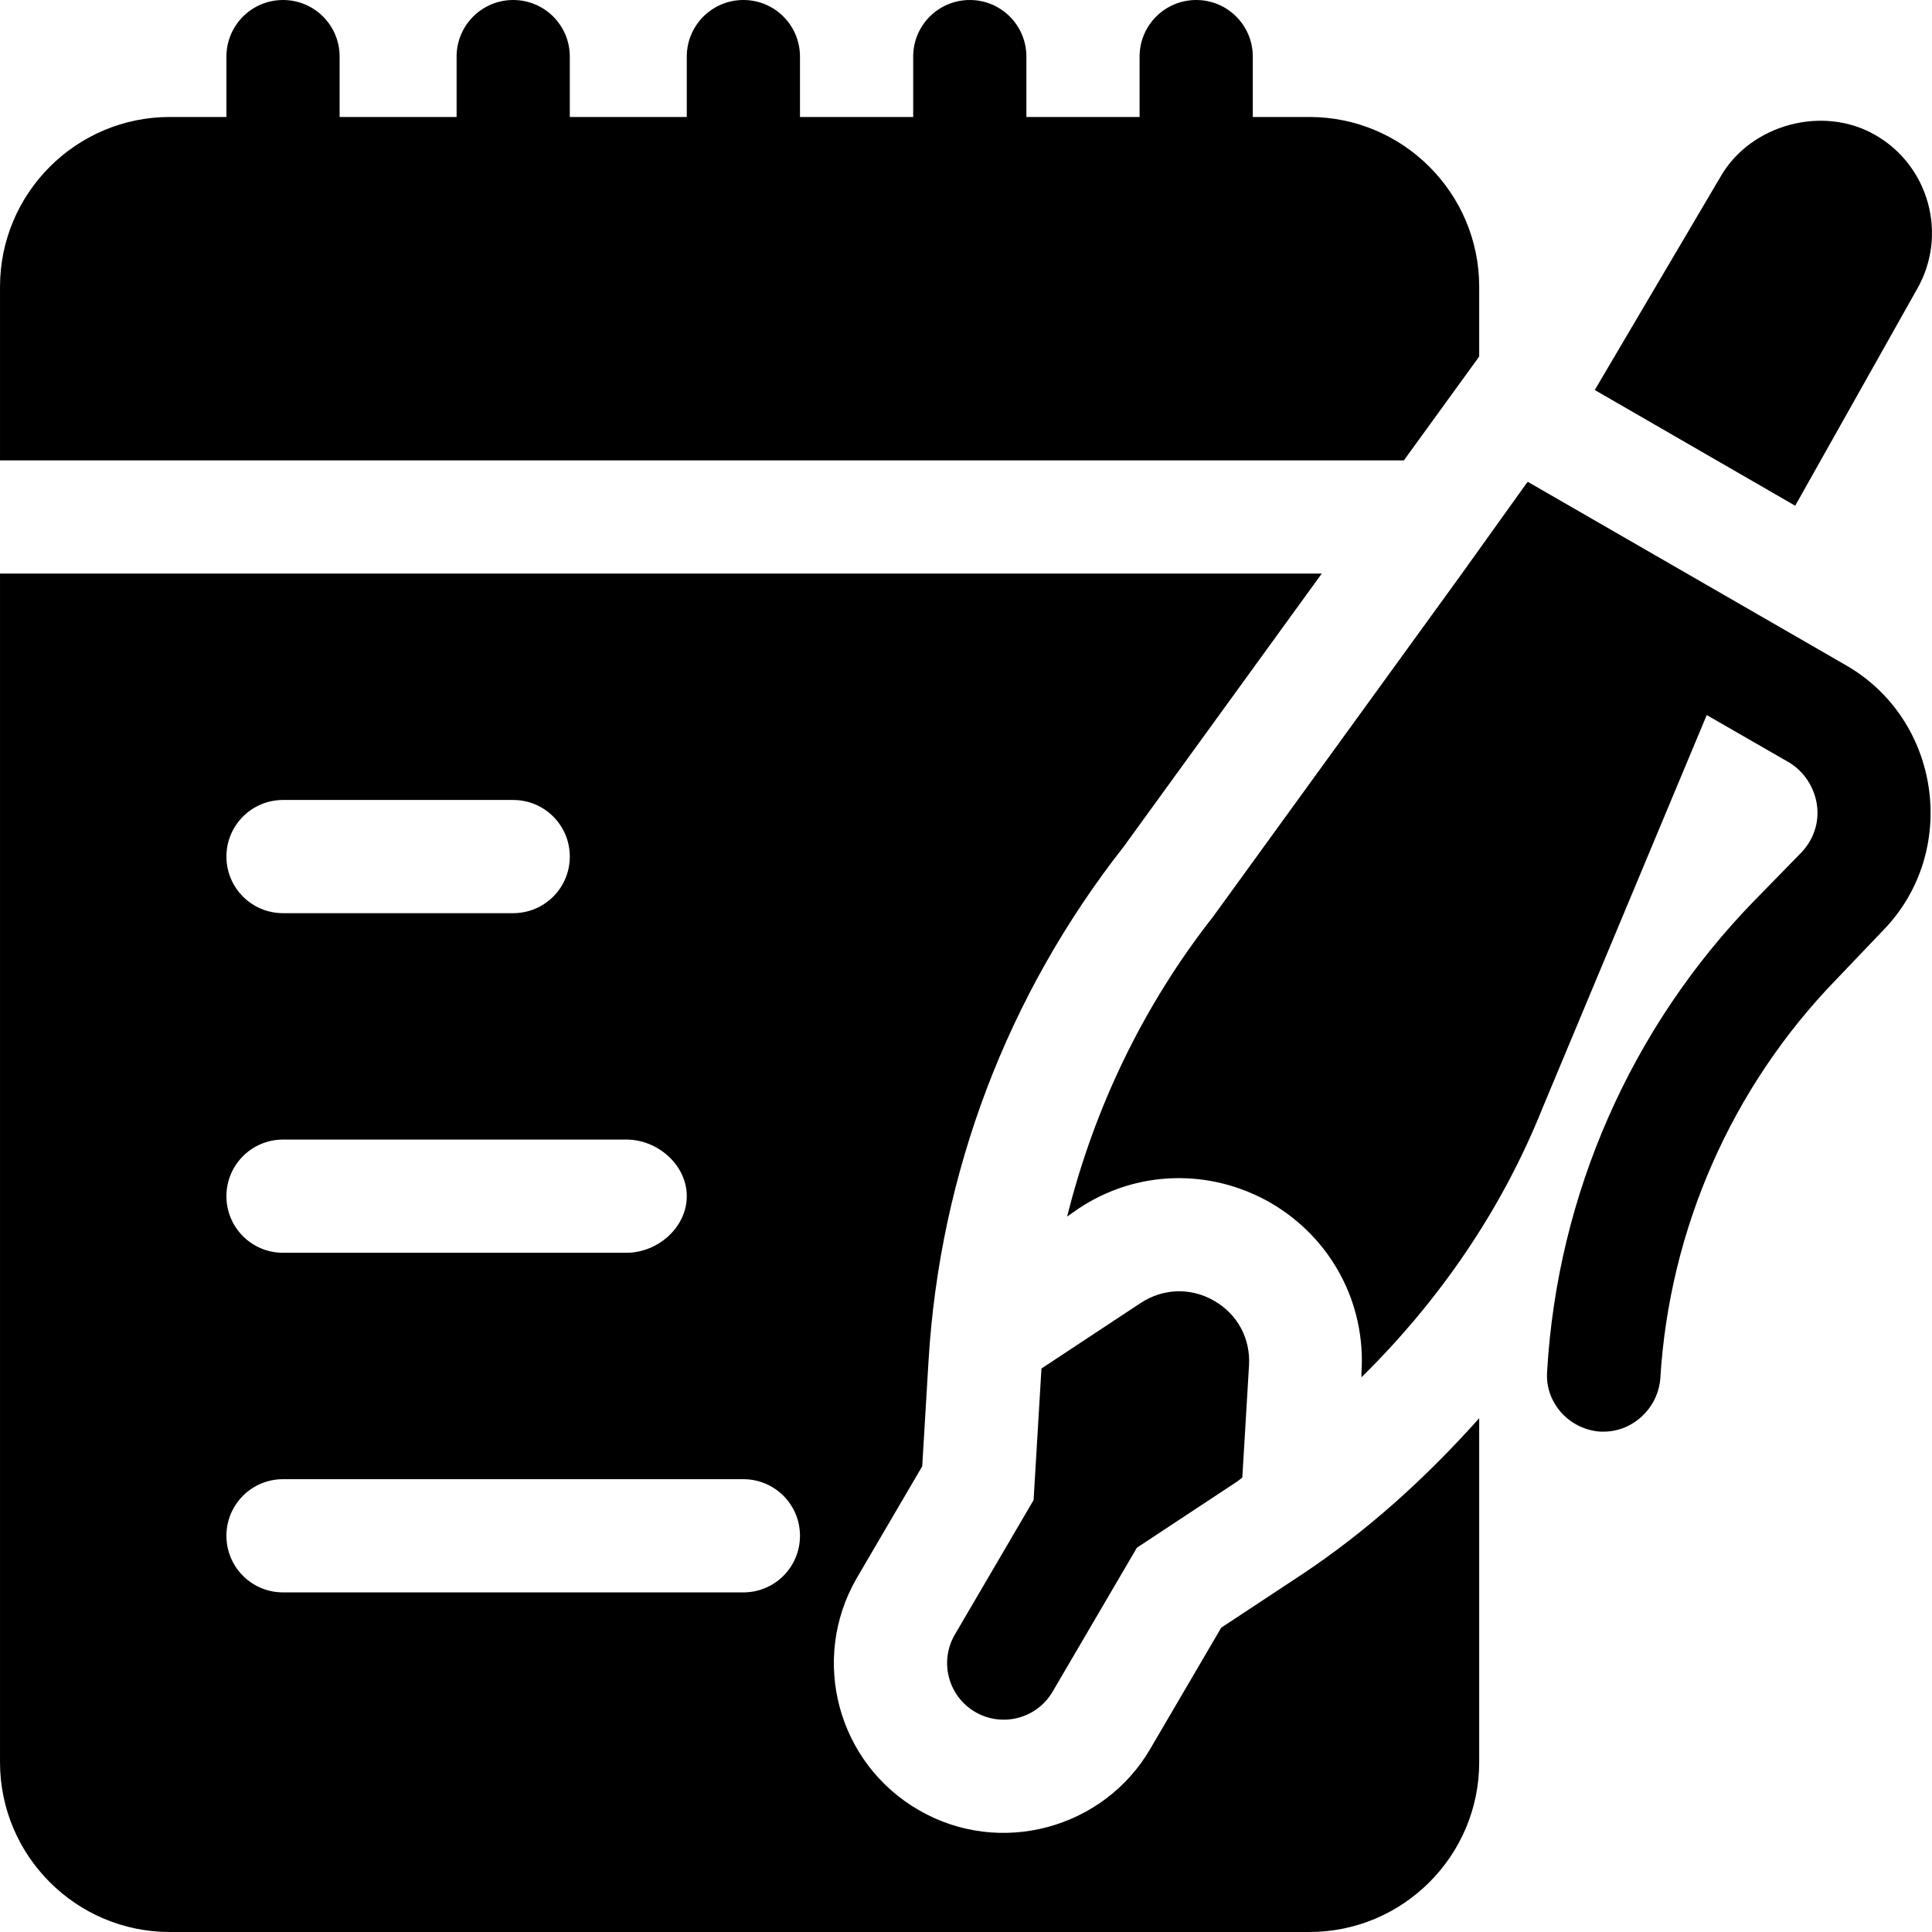 <?xml version="1.0" encoding="iso-8859-1"?>
<!-- Generator: Adobe Illustrator 19.0.0, SVG Export Plug-In . SVG Version: 6.00 Build 0)  -->
<svg version="1.1" id="Capa_1" xmlns="http://www.w3.org/2000/svg" xmlns:xlink="http://www.w3.org/1999/xlink" x="0px" y="0px"
	 viewBox="0 0 512 512" style="enable-background:new 0 0 512 512;" xml:space="preserve">
<g>
	<g>
		<path d="M321.773,344.728c-6.21-3.573-13.534-3.338-19.496,0.587l-26.281,17.355l-2.084,34.865l-20.903,35.7
			c-4.146,7.178-1.685,16.348,5.493,20.493c7.099,4.1,16.302,1.743,20.493-5.493l22.297-38.077l26.669-17.604
			c0.449-0.297,0.818-0.679,1.265-0.98l1.776-29.678C331.427,354.733,327.984,348.317,321.773,344.728z"/>
	</g>
</g>
<g>
	<g>
		<path d="M344.498,417.591l-20.858,13.76l-18.766,32.045c-12.255,21.147-39.787,28.812-61.377,16.304
			c-21.52-12.411-28.923-39.913-16.465-61.465l17.366-29.656l1.663-27.81c2.988-49.937,20.889-97.119,51.782-136.465L350.286,152
			H0.003v315c0,24.814,20.185,45,45,45h302c24.814,0,45-20.186,45-45v-91.159C378.021,391.497,362.378,405.782,344.498,417.591z
			 M75.003,212h61c8.291,0,15,6.709,15,15s-6.709,15-15,15h-61c-8.291,0-15-6.709-15-15S66.712,212,75.003,212z M75.003,302h91
			c8.291,0,16,6.709,16,15c0,8.291-7.709,15-16,15h-91c-8.291,0-15-6.709-15-15C60.003,308.709,66.712,302,75.003,302z M197.003,422
			h-122c-8.291,0-15-6.709-15-15c0-8.291,6.709-15,15-15h122c8.291,0,15,6.709,15,15C212.003,415.291,205.294,422,197.003,422z"/>
	</g>
</g>
<g>
	<g>
		<path d="M347.003,31h-15V15c0-8.291-6.709-15-15-15c-8.291,0-15,6.709-15,15v16h-30V15c0-8.291-6.709-15-15-15
			c-8.291,0-15,6.709-15,15v16h-30V15c0-8.291-6.709-15-15-15s-15,6.709-15,15v16h-31V15c0-8.291-6.709-15-15-15s-15,6.709-15,15v16
			h-31V15c0-8.291-6.709-15-15-15s-15,6.709-15,15v16h-15c-24.814,0-45,20.186-45,45v46h372.042l19.958-27.517V76
			C392.003,51.186,371.817,31,347.003,31z"/>
	</g>
</g>
<g>
	<g>
		<path d="M489.202,176.3c-3.001-1.725-84.3-48.6-84.3-48.6l-0.3,0.3l-17.399,24.3l-65.7,90.599
			c-18.6,23.701-31.501,50.7-38.701,79.501l3.001-2.1c15.298-10.201,34.799-10.8,50.999-1.5c15.901,9.3,25.201,26.4,24.001,45v1.199
			c20.7-20.4,37.2-44.399,47.999-71.4l43.5-104.099l21.899,12.599c7.597,4.675,10.543,15.802,3.3,23.699L464.902,238.7
			c-32.699,33.6-52.2,77.999-54.901,124.799c-0.599,8.101,5.7,15.3,14.101,15.899h0.899c7.8,0,14.401-6.299,15-14.099
			c2.401-39.6,18.9-77.1,46.501-105.601l12.601-13.199C519.261,225.715,514.455,190.818,489.202,176.3z"/>
	</g>
</g>
<g>
	<g>
		<g>
			<path d="M507.947,76.778c0.119-0.213,0.114-0.204,0.006-0.011C507.951,76.771,507.949,76.774,507.947,76.778z"/>
			<path d="M497.034,35.821c-13.843-8.057-33.047-2.886-41.016,10.913c-1.783,3.025-35.48,60.168-33.387,56.62l53.115,30.668
				c1.619-2.881,30.481-54.188,32.207-57.255C516.348,62.282,511.176,43.933,497.034,35.821z"/>
		</g>
	</g>
</g>
<g>
</g>
<g>
</g>
<g>
</g>
<g>
</g>
<g>
</g>
<g>
</g>
<g>
</g>
<g>
</g>
<g>
</g>
<g>
</g>
<g>
</g>
<g>
</g>
<g>
</g>
<g>
</g>
<g>
</g>
</svg>
